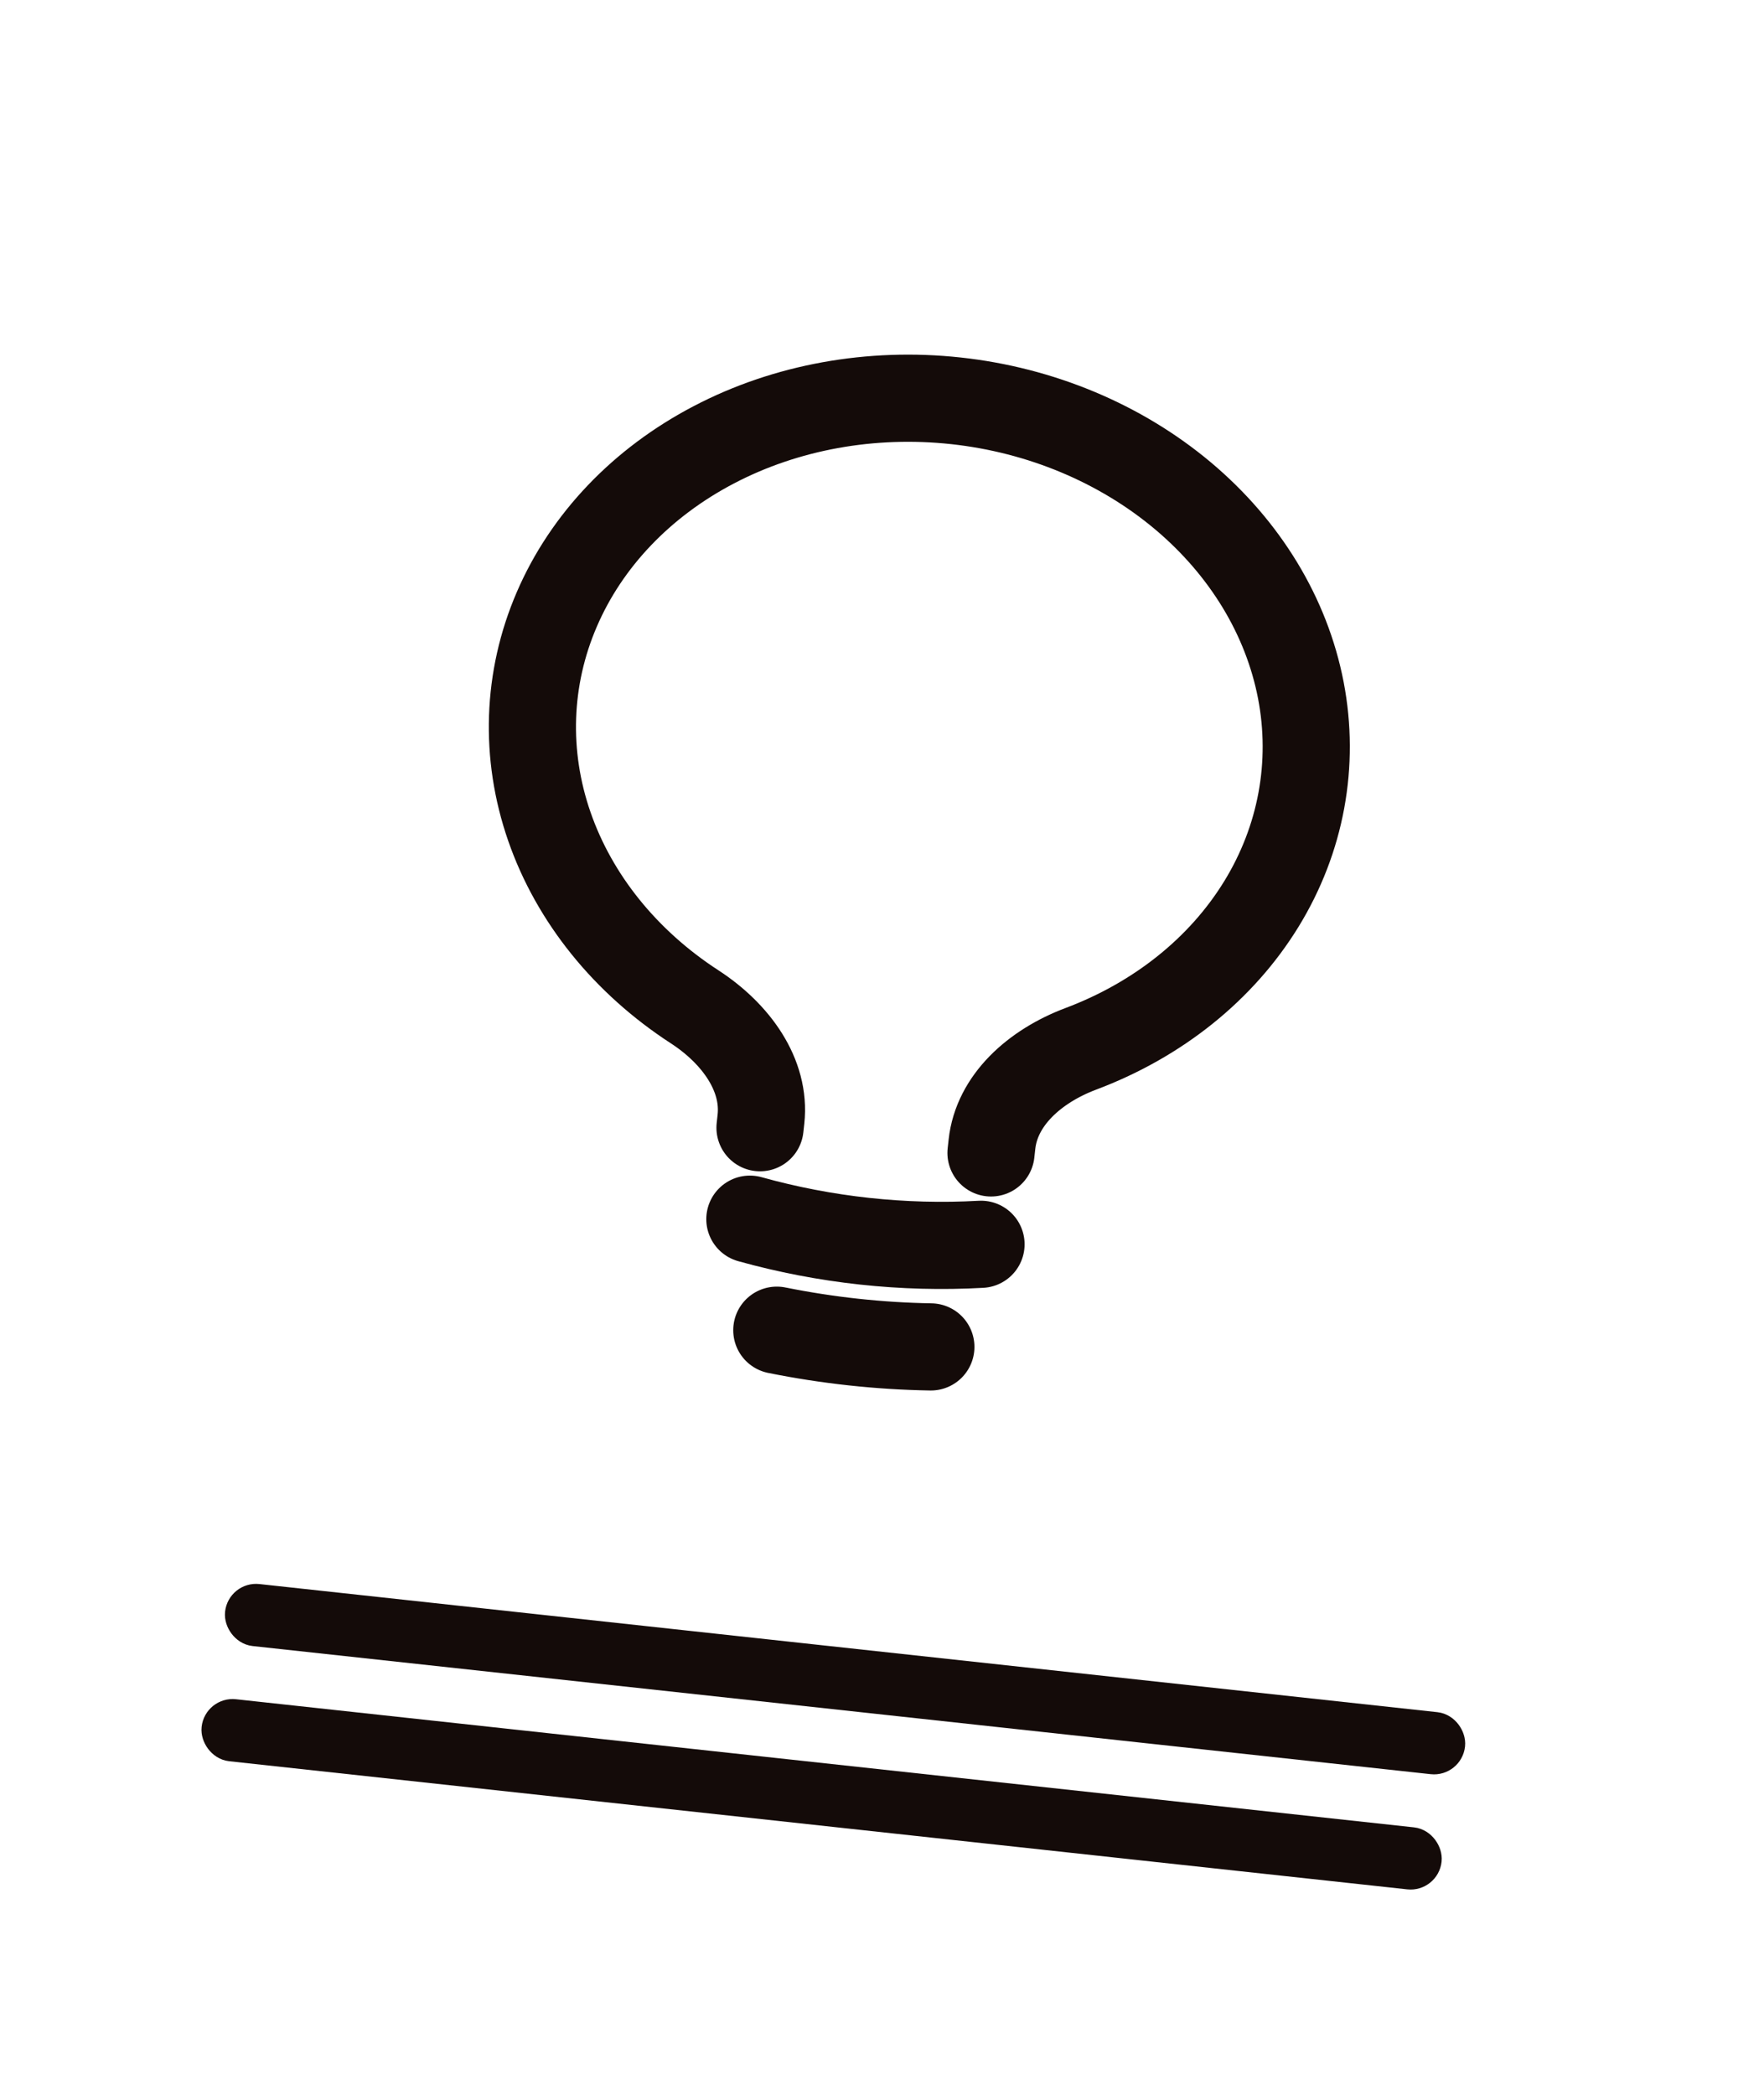 <?xml version="1.0" encoding="UTF-8" standalone="no"?>
<svg
   xmlns:dc="http://purl.org/dc/elements/1.1/"
   xmlns:cc="http://creativecommons.org/ns#"
   xmlns:rdf="http://www.w3.org/1999/02/22-rdf-syntax-ns#"
   xmlns:svg="http://www.w3.org/2000/svg"
   xmlns="http://www.w3.org/2000/svg"
   xmlns:sodipodi="http://sodipodi.sourceforge.net/DTD/sodipodi-0.dtd"
   xmlns:inkscape="http://www.inkscape.org/namespaces/inkscape"
   width="22.261mm"
   height="26.434mm"
   viewBox="0 0 22.261 26.434"
   version="1.1"
   id="svg8"
   inkscape:version="1.0 (4035a4fb49, 2020-05-01)"
   sodipodi:docname="P1.svg">
  <defs
     id="defs2" />
  <sodipodi:namedview
     id="base"
     pagecolor="#ffffff"
     bordercolor="#666666"
     borderopacity="1.0"
     inkscape:pageopacity="0.0"
     inkscape:pageshadow="2"
     inkscape:zoom="5.4742985"
     inkscape:cx="-16.702001"
     inkscape:cy="37.447327"
     inkscape:document-units="mm"
     inkscape:current-layer="layer1"
     inkscape:document-rotation="0"
     showgrid="false"
     inkscape:window-width="1759"
     inkscape:window-height="1051"
     inkscape:window-x="-9"
     inkscape:window-y="620"
     inkscape:window-maximized="1" />
  <g
     inkscape:label="Layer 1"
     inkscape:groupmode="layer"
     id="layer1"
     transform="translate(-189.161,-85.448)">
    <g
       transform="rotate(6.207,5294.182,-17525.8)"
       style="fill:#140b09;fill-opacity:1;stroke:#140b09;stroke-width:0.4;stroke-miterlimit:4;stroke-dasharray:none;stroke-opacity:1"
       id="g2309-7">
      <rect
         style="fill:#140b09;fill-opacity:1;fill-rule:evenodd;stroke:#140b09;stroke-width:0.4;stroke-miterlimit:4;stroke-dasharray:none;stroke-opacity:1"
         id="rect2288-2"
         width="15.34"
         height="0.387"
         x="2128.453"
         y="553.884"
         ry="0.193" />
      <rect
         ry="0.193"
         y="555.361"
         x="2128.316"
         height="0.387"
         width="15.34"
         id="rect2288-3-0"
         style="fill:#140b09;fill-opacity:1;fill-rule:evenodd;stroke:#140b09;stroke-width:0.4;stroke-miterlimit:4;stroke-dasharray:none;stroke-opacity:1" />
    </g>
    <path
       sodipodi:nodetypes="cccccscssssssscsc"
       style="fill:none;fill-opacity:1;stroke:#140b09;stroke-width:1.1;stroke-miterlimit:4;stroke-dasharray:none;stroke-opacity:1"
       d="m 201.541,101.15 c -0.981,0.055 -1.97,-0.053 -2.917,-0.317 m 2.284,1.612 c -0.653,-0.011 -1.304,-0.082 -1.944,-0.211 m 2.703,-2.237 0.012,-0.109 c 0.06,-0.556 0.539,-0.985 1.12,-1.204 0.977,-0.367 1.778,-1.01 2.28,-1.828 0.502,-0.818 0.677,-1.767 0.498,-2.698 -0.18,-0.932 -0.703,-1.794 -1.49,-2.455 -0.787,-0.66 -1.793,-1.081 -2.863,-1.197 -1.07,-0.116 -2.143,0.078 -3.053,0.554 -0.911,0.476 -1.608,1.206 -1.983,2.077 -0.376,0.871 -0.409,1.835 -0.094,2.742 0.315,0.907 0.959,1.707 1.834,2.275 0.521,0.339 0.896,0.86 0.836,1.416 l -0.012,0.109"
       stroke="#ffffff"
       stroke-width="0.914"
       stroke-linecap="round"
       stroke-linejoin="round"
       id="path2168-4-5" />
  </g>
</svg>
